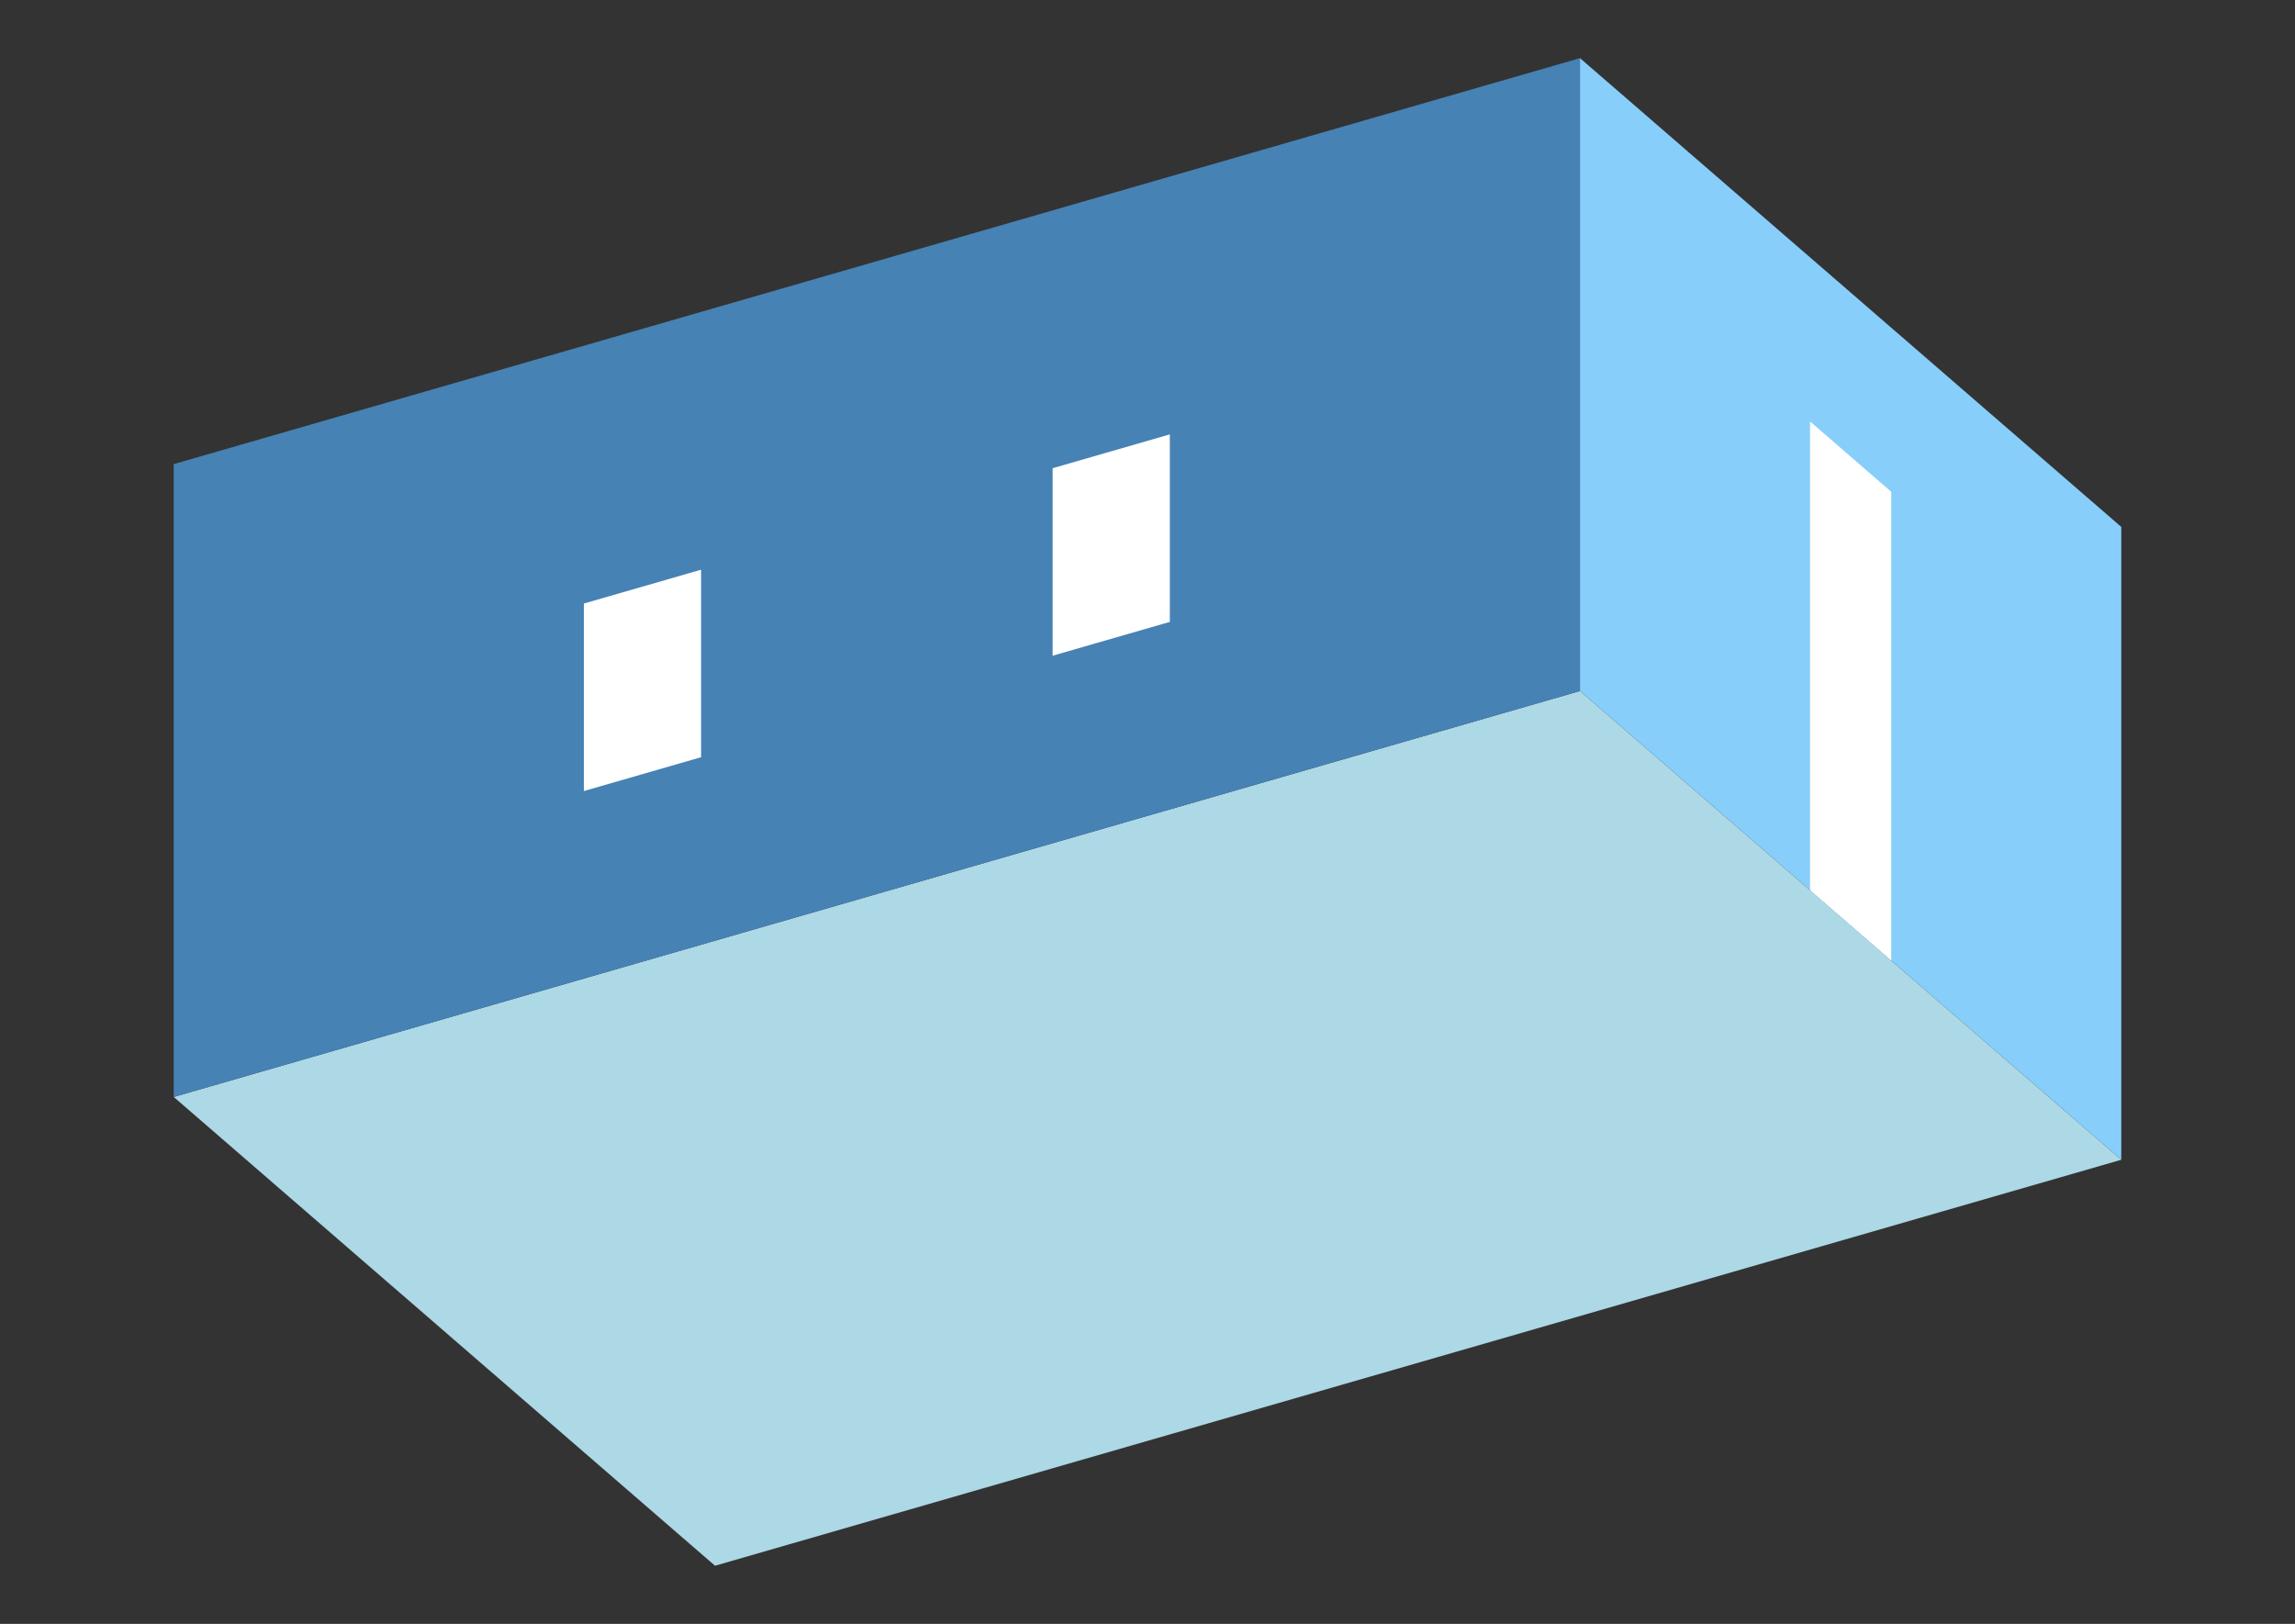 <?xml version="1.0" encoding="UTF-8"?>
<svg
  xmlns="http://www.w3.org/2000/svg"
  width="424"
  height="300"
  style="background-color:white"
>
  <rect width="100%" height="100%" fill="#333333" stroke="none"/>
  <polygon fill="lightblue" points="132.096,289.258 32.096,202.655 291.904,127.655 391.904,214.258" />
  <polygon fill="steelblue" points="32.096,202.655 32.096,85.742 291.904,10.742 291.904,127.655" />
  <polygon fill="lightskyblue" points="391.904,214.258 391.904,97.345 291.904,10.742 291.904,127.655" />
  <polygon fill="white" points="349.404,177.452 349.404,90.849 334.404,77.859 334.404,164.462" />
  <polygon fill="white" points="107.873,146.139 107.873,111.498 129.524,105.248 129.524,139.889" />
  <polygon fill="white" points="194.476,121.139 194.476,86.498 216.127,80.248 216.127,114.889" />
</svg>
